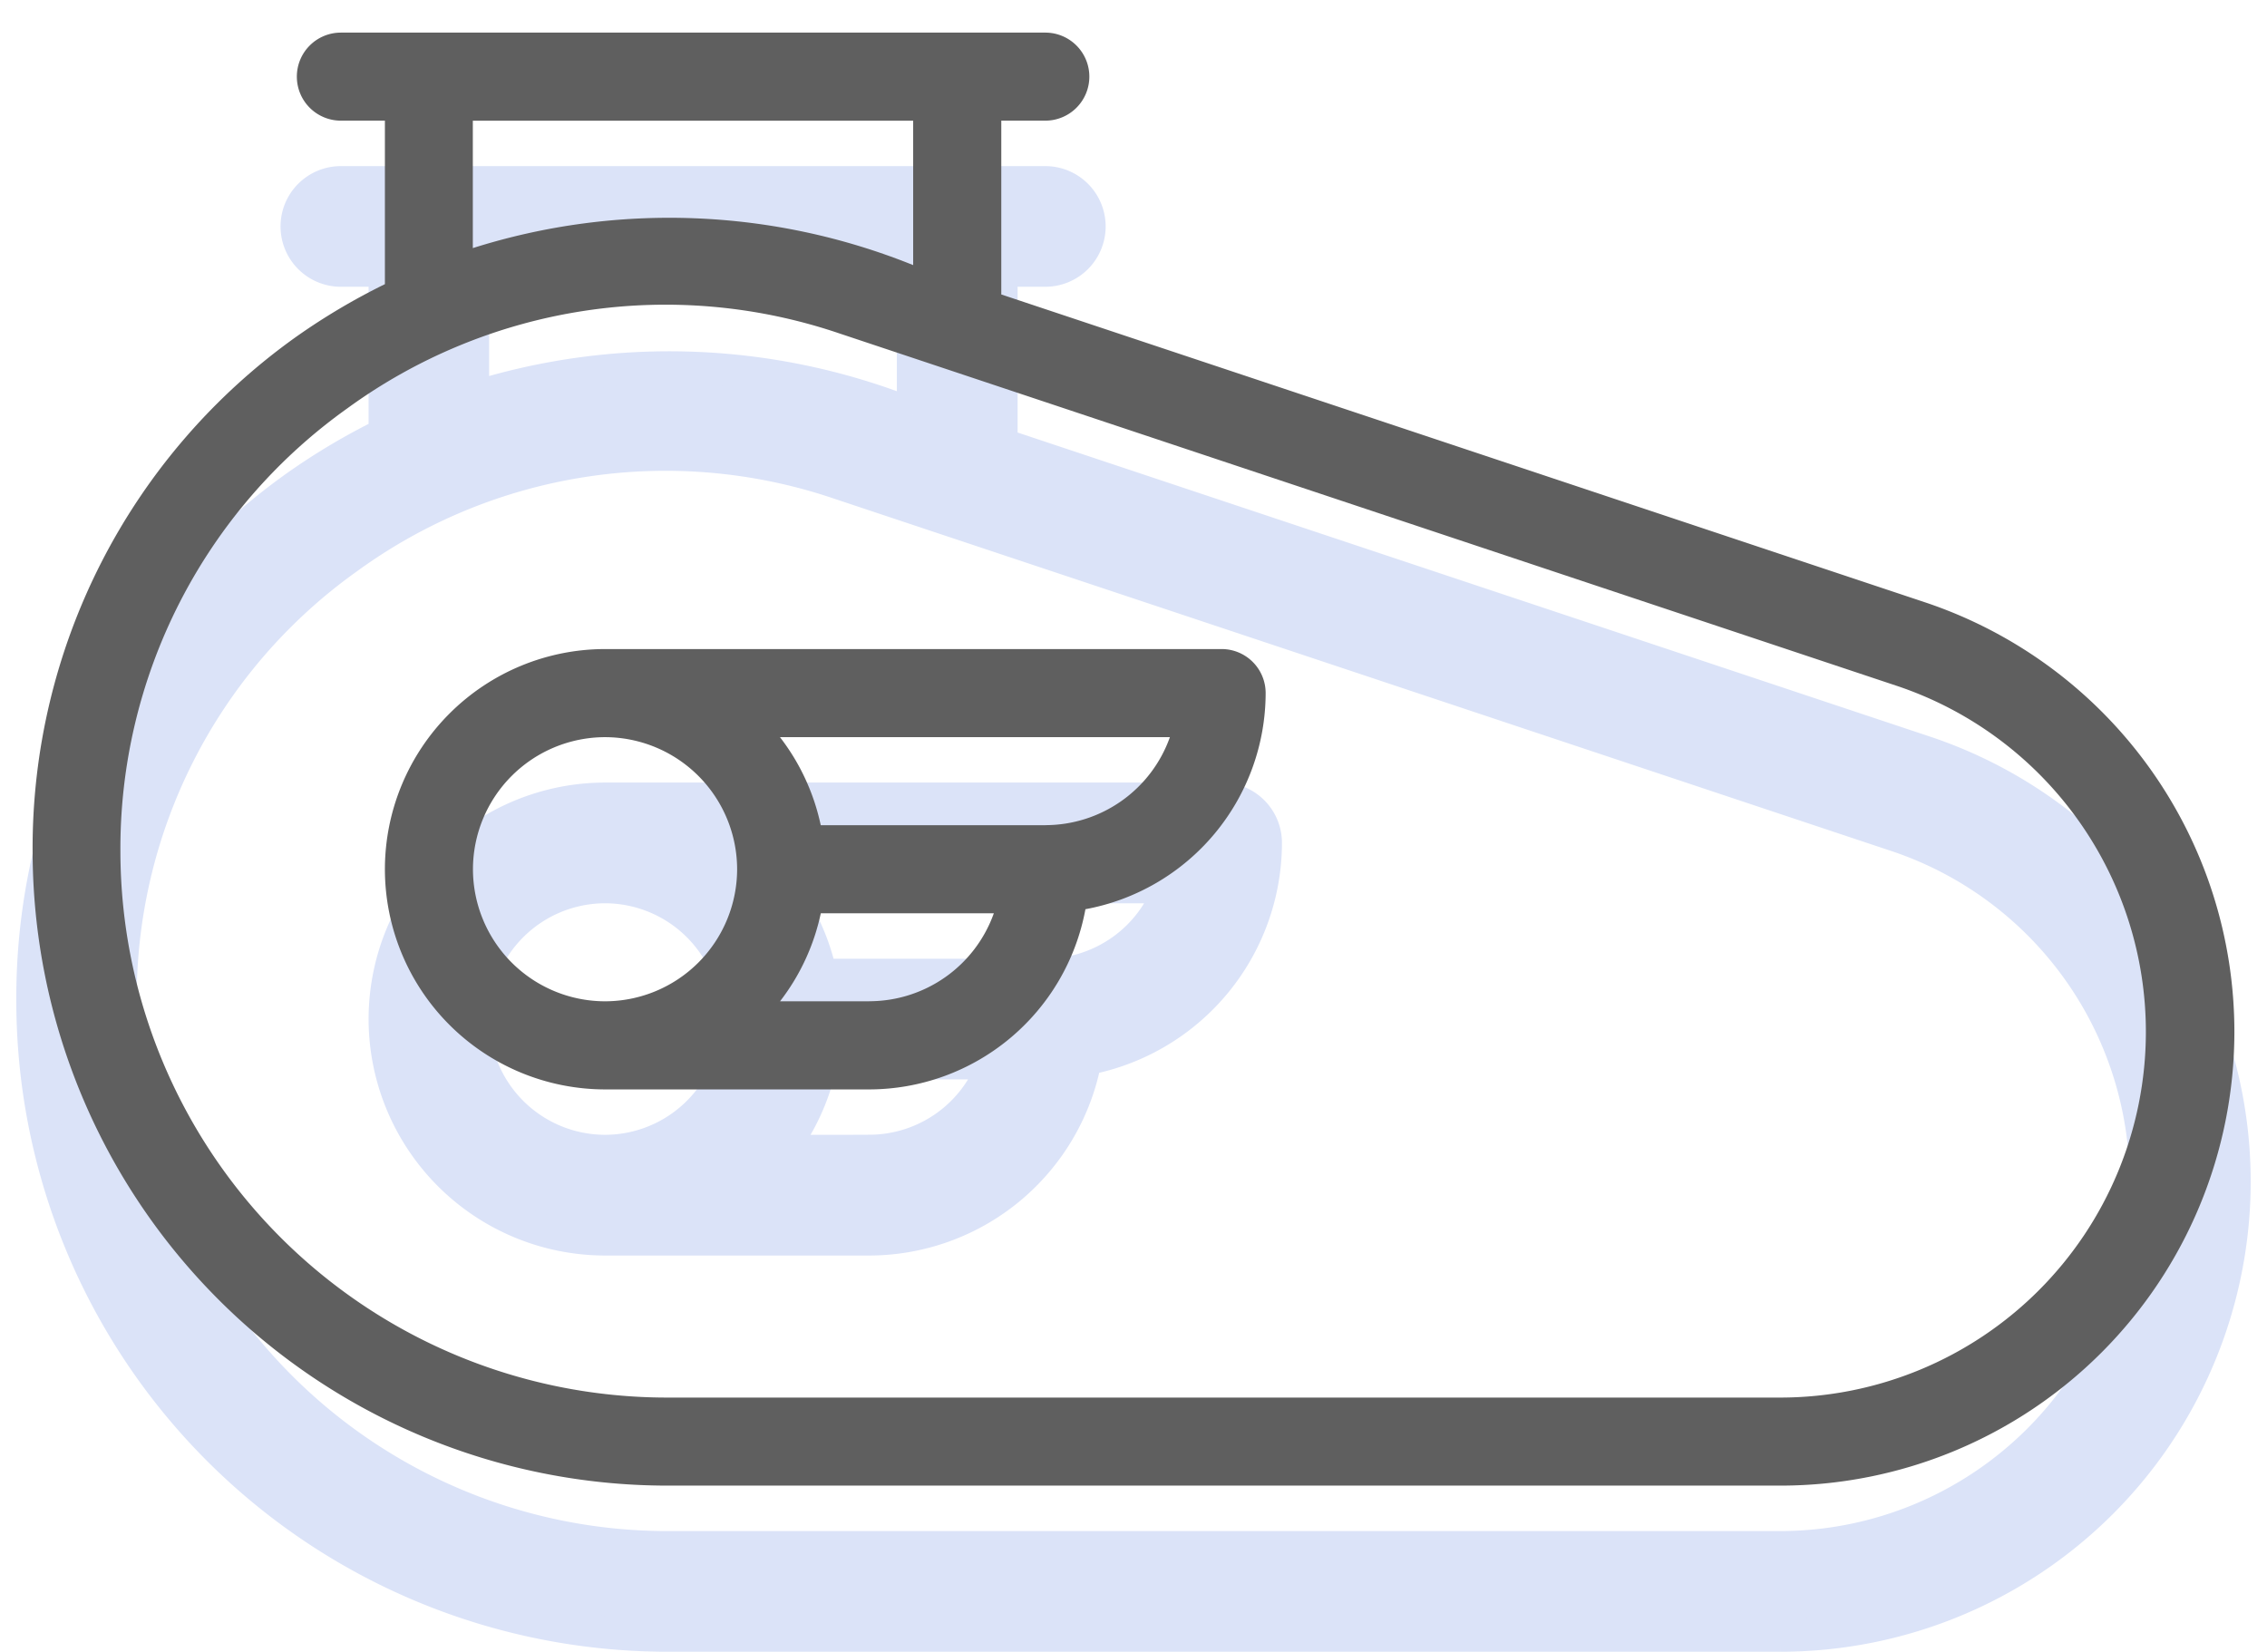<svg xmlns="http://www.w3.org/2000/svg" width="34.756" height="25.326" viewBox="0 0 34.756 25.326">
    <defs>
        <style>
            .cls-1{fill:#dbe3f8;stroke:#dbe3f8;stroke-width:.5px}.cls-2{fill:#5f5f5f;stroke:transparent}
        </style>
    </defs>
    <g id="그룹_3488" transform="translate(-209.622 -311.605)">
        <g id="그룹_3487" transform="translate(210.122 314.402)">
            <path id="패스_2708" d="M-290-70.269l-14.149-4.716v-2.665h.675a.675.675 0 0 0 .675-.675.675.675 0 0 0-.675-.675h-10.8a.675.675 0 0 0-.675.675.675.675 0 0 0 .675.675h.675v2.507a9.968 9.968 0 0 0-1.363.809A9.621 9.621 0 0 0-319-66.445a9.735 9.735 0 0 0 9.724 9.724h17.08a6.961 6.961 0 0 0 6.952-6.952A6.944 6.944 0 0 0-290-70.269zm-22.251-7.38h6.751v2.214a9.995 9.995 0 0 0-6.751-.261zm20.051 19.578h-17.08a8.384 8.384 0 0 1-8.374-8.374 8.285 8.285 0 0 1 3.478-6.793 8.283 8.283 0 0 1 7.544-1.15l16.2 5.4a5.594 5.594 0 0 1 3.831 5.315 5.609 5.609 0 0 1-5.599 5.602z" class="cls-1" transform="translate(319 79)"/>
            <path id="패스_2709" d="M-298.173-65h-9.452A3.379 3.379 0 0 0-311-61.624a3.379 3.379 0 0 0 3.376 3.376h4.051a3.376 3.376 0 0 0 3.313-2.763 3.376 3.376 0 0 0 2.763-3.314.675.675 0 0 0-.676-.675zm-11.477 3.376a2.028 2.028 0 0 1 2.025-2.025 2.028 2.028 0 0 1 2.025 2.025 2.028 2.028 0 0 1-2.025 2.025 2.028 2.028 0 0 1-2.025-2.025zm6.076 2.025h-1.368a3.343 3.343 0 0 0 .625-1.35h2.653a2.029 2.029 0 0 1-1.91 1.349zm2.7-2.7h-3.444a3.343 3.343 0 0 0-.625-1.35h5.978a2.029 2.029 0 0 1-1.908 1.349z" class="cls-1" transform="translate(316.401 74.452)"/>
        </g>
        <g id="그룹_3471" transform="translate(210.122 312.105)">
            <path id="패스_2708-2" d="M-290-70.269l-14.149-4.716v-2.665h.675a.675.675 0 0 0 .675-.675.675.675 0 0 0-.675-.675h-10.8a.675.675 0 0 0-.675.675.675.675 0 0 0 .675.675h.675v2.507a9.968 9.968 0 0 0-1.363.809A9.621 9.621 0 0 0-319-66.445a9.735 9.735 0 0 0 9.724 9.724h17.08a6.961 6.961 0 0 0 6.952-6.952A6.944 6.944 0 0 0-290-70.269zm-22.251-7.38h6.751v2.214a9.995 9.995 0 0 0-6.751-.261zm20.051 19.578h-17.08a8.384 8.384 0 0 1-8.374-8.374 8.285 8.285 0 0 1 3.478-6.793 8.283 8.283 0 0 1 7.544-1.15l16.2 5.4a5.594 5.594 0 0 1 3.831 5.315 5.609 5.609 0 0 1-5.599 5.602z" class="cls-2" transform="translate(319 79)"/>
            <path id="패스_2709-2" d="M-298.173-65h-9.452A3.379 3.379 0 0 0-311-61.624a3.379 3.379 0 0 0 3.376 3.376h4.051a3.376 3.376 0 0 0 3.313-2.763 3.376 3.376 0 0 0 2.763-3.314.675.675 0 0 0-.676-.675zm-11.477 3.376a2.028 2.028 0 0 1 2.025-2.025 2.028 2.028 0 0 1 2.025 2.025 2.028 2.028 0 0 1-2.025 2.025 2.028 2.028 0 0 1-2.025-2.025zm6.076 2.025h-1.368a3.343 3.343 0 0 0 .625-1.35h2.653a2.029 2.029 0 0 1-1.91 1.349zm2.7-2.7h-3.444a3.343 3.343 0 0 0-.625-1.35h5.978a2.029 2.029 0 0 1-1.908 1.349z" class="cls-2" transform="translate(316.401 74.452)"/>
        </g>
    </g>
</svg>
